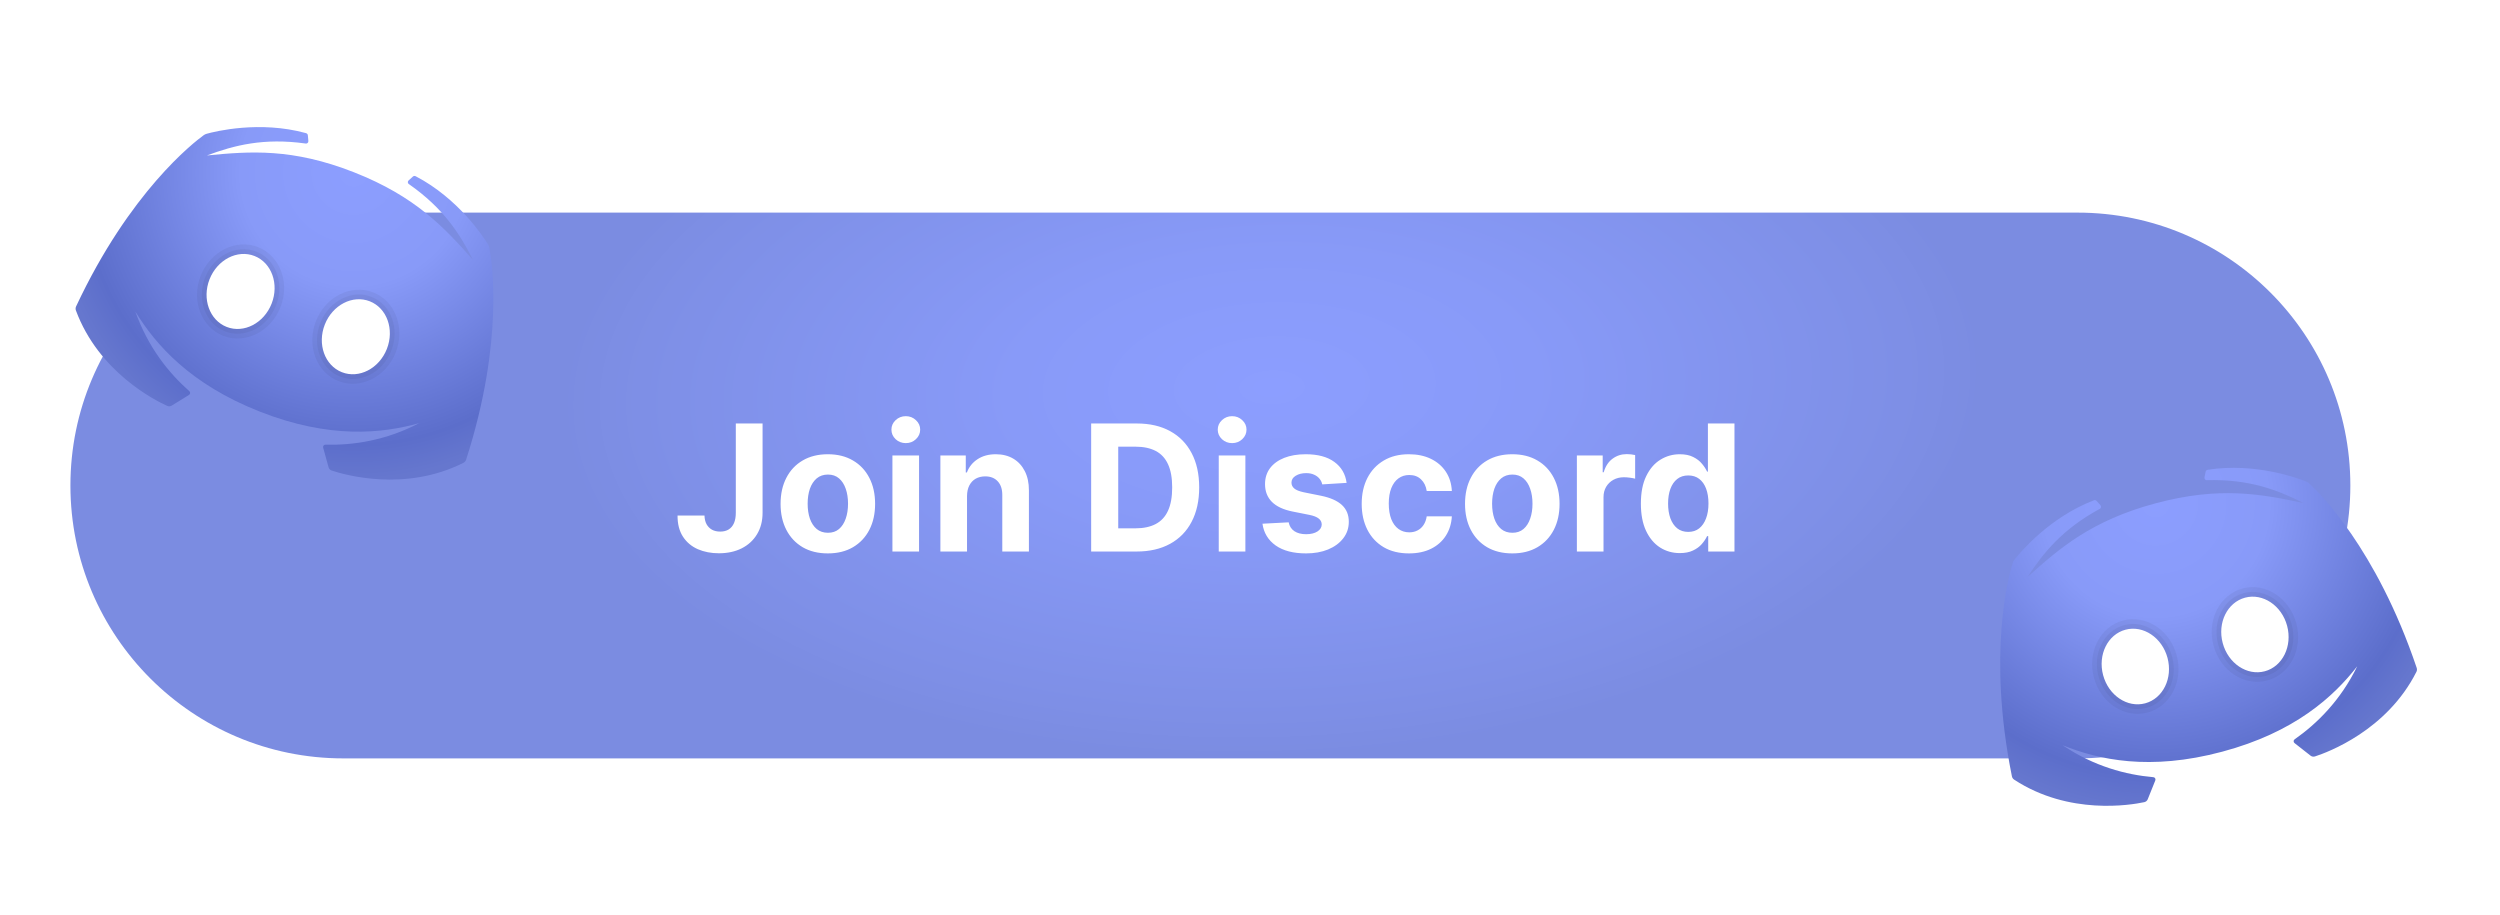 <svg width="284" height="104" viewBox="0 0 284 104" fill="none" xmlns="http://www.w3.org/2000/svg">
<path d="M8 55.153C8 38.032 21.879 24.153 39 24.153H236C253.121 24.153 267 38.032 267 55.153C267 72.274 253.121 86.153 236 86.153H39C21.879 86.153 8 72.274 8 55.153Z" fill="url(#paint0_radial_952_10987)"/>
<path d="M83.588 48.108H86.628V58.25C86.628 59.187 86.417 60.002 85.996 60.693C85.579 61.384 84.999 61.917 84.256 62.291C83.512 62.665 82.648 62.852 81.663 62.852C80.787 62.852 79.992 62.698 79.277 62.391C78.567 62.078 78.003 61.605 77.587 60.97C77.17 60.331 76.964 59.528 76.969 58.562H80.03C80.039 58.946 80.117 59.275 80.264 59.55C80.416 59.819 80.622 60.028 80.882 60.175C81.147 60.317 81.46 60.388 81.82 60.388C82.198 60.388 82.518 60.307 82.778 60.146C83.044 59.98 83.245 59.739 83.382 59.422C83.519 59.105 83.588 58.714 83.588 58.25V48.108ZM94.043 62.866C92.939 62.866 91.985 62.632 91.18 62.163C90.38 61.69 89.762 61.032 89.327 60.189C88.891 59.341 88.673 58.359 88.673 57.241C88.673 56.114 88.891 55.13 89.327 54.287C89.762 53.439 90.38 52.781 91.18 52.312C91.985 51.839 92.939 51.602 94.043 51.602C95.146 51.602 96.097 51.839 96.898 52.312C97.703 52.781 98.323 53.439 98.758 54.287C99.194 55.13 99.412 56.114 99.412 57.241C99.412 58.359 99.194 59.341 98.758 60.189C98.323 61.032 97.703 61.69 96.898 62.163C96.097 62.632 95.146 62.866 94.043 62.866ZM94.057 60.523C94.559 60.523 94.978 60.381 95.314 60.096C95.65 59.808 95.903 59.415 96.074 58.917C96.249 58.42 96.337 57.855 96.337 57.22C96.337 56.586 96.249 56.02 96.074 55.523C95.903 55.026 95.65 54.633 95.314 54.344C94.978 54.055 94.559 53.91 94.057 53.91C93.55 53.91 93.124 54.055 92.778 54.344C92.438 54.633 92.18 55.026 92.004 55.523C91.834 56.02 91.749 56.586 91.749 57.22C91.749 57.855 91.834 58.42 92.004 58.917C92.18 59.415 92.438 59.808 92.778 60.096C93.124 60.381 93.55 60.523 94.057 60.523ZM101.379 62.653V51.744H104.405V62.653H101.379ZM102.899 50.338C102.449 50.338 102.063 50.189 101.741 49.891C101.424 49.587 101.266 49.225 101.266 48.804C101.266 48.387 101.424 48.03 101.741 47.731C102.063 47.428 102.449 47.277 102.899 47.277C103.349 47.277 103.732 47.428 104.05 47.731C104.372 48.03 104.533 48.387 104.533 48.804C104.533 49.225 104.372 49.587 104.05 49.891C103.732 50.189 103.349 50.338 102.899 50.338ZM109.854 56.346V62.653H106.828V51.744H109.712V53.669H109.84C110.081 53.035 110.486 52.533 111.054 52.163C111.623 51.789 112.311 51.602 113.121 51.602C113.879 51.602 114.539 51.768 115.103 52.099C115.666 52.431 116.104 52.904 116.417 53.52C116.729 54.131 116.885 54.86 116.885 55.707V62.653H113.86V56.247C113.864 55.58 113.694 55.059 113.348 54.685C113.003 54.306 112.527 54.116 111.921 54.116C111.514 54.116 111.154 54.204 110.841 54.379C110.533 54.554 110.292 54.81 110.117 55.146C109.946 55.478 109.859 55.878 109.854 56.346ZM129.112 62.653H123.956V48.108H129.154C130.618 48.108 131.877 48.399 132.933 48.981C133.989 49.559 134.801 50.39 135.369 51.474C135.942 52.559 136.228 53.856 136.228 55.366C136.228 56.882 135.942 58.184 135.369 59.273C134.801 60.362 133.984 61.197 132.919 61.78C131.858 62.362 130.589 62.653 129.112 62.653ZM127.031 60.018H128.984C129.893 60.018 130.658 59.857 131.278 59.535C131.903 59.209 132.372 58.705 132.684 58.023C133.002 57.336 133.16 56.451 133.16 55.366C133.16 54.292 133.002 53.413 132.684 52.731C132.372 52.05 131.905 51.548 131.285 51.226C130.665 50.904 129.9 50.743 128.991 50.743H127.031V60.018ZM138.45 62.653V51.744H141.475V62.653H138.45ZM139.969 50.338C139.52 50.338 139.134 50.189 138.812 49.891C138.495 49.587 138.336 49.225 138.336 48.804C138.336 48.387 138.495 48.03 138.812 47.731C139.134 47.428 139.52 47.277 139.969 47.277C140.419 47.277 140.803 47.428 141.12 47.731C141.442 48.03 141.603 48.387 141.603 48.804C141.603 49.225 141.442 49.587 141.12 49.891C140.803 50.189 140.419 50.338 139.969 50.338ZM152.975 54.855L150.206 55.026C150.158 54.789 150.056 54.576 149.9 54.386C149.744 54.192 149.538 54.038 149.282 53.925C149.031 53.806 148.731 53.747 148.38 53.747C147.912 53.747 147.516 53.846 147.194 54.045C146.872 54.239 146.711 54.5 146.711 54.827C146.711 55.087 146.815 55.307 147.024 55.487C147.232 55.667 147.59 55.812 148.096 55.92L150.071 56.318C151.131 56.536 151.922 56.886 152.443 57.369C152.964 57.852 153.224 58.487 153.224 59.273C153.224 59.988 153.013 60.615 152.592 61.155C152.175 61.694 151.602 62.116 150.873 62.419C150.149 62.717 149.313 62.866 148.366 62.866C146.922 62.866 145.771 62.566 144.914 61.964C144.062 61.358 143.563 60.535 143.416 59.493L146.392 59.337C146.482 59.777 146.699 60.113 147.045 60.345C147.391 60.572 147.833 60.686 148.373 60.686C148.904 60.686 149.33 60.584 149.652 60.381C149.978 60.172 150.144 59.905 150.149 59.578C150.144 59.303 150.028 59.078 149.801 58.903C149.574 58.723 149.223 58.586 148.75 58.491L146.86 58.115C145.795 57.902 145.002 57.533 144.481 57.007C143.965 56.481 143.707 55.812 143.707 54.997C143.707 54.296 143.896 53.693 144.275 53.186C144.659 52.679 145.196 52.289 145.887 52.014C146.583 51.739 147.398 51.602 148.331 51.602C149.708 51.602 150.793 51.893 151.583 52.476C152.379 53.058 152.843 53.851 152.975 54.855ZM160.058 62.866C158.941 62.866 157.98 62.63 157.175 62.156C156.375 61.678 155.759 61.015 155.328 60.167C154.902 59.32 154.689 58.345 154.689 57.241C154.689 56.124 154.904 55.144 155.335 54.301C155.771 53.453 156.389 52.793 157.189 52.319C157.989 51.841 158.941 51.602 160.044 51.602C160.996 51.602 161.829 51.775 162.544 52.121C163.259 52.466 163.825 52.952 164.241 53.577C164.658 54.202 164.888 54.935 164.93 55.778H162.075C161.995 55.234 161.782 54.796 161.436 54.464C161.095 54.128 160.648 53.96 160.094 53.96C159.625 53.96 159.215 54.088 158.865 54.344C158.519 54.595 158.25 54.962 158.055 55.444C157.861 55.928 157.764 56.512 157.764 57.199C157.764 57.895 157.859 58.487 158.048 58.974C158.242 59.462 158.515 59.834 158.865 60.089C159.215 60.345 159.625 60.473 160.094 60.473C160.439 60.473 160.75 60.402 161.024 60.26C161.304 60.118 161.533 59.912 161.713 59.642C161.898 59.367 162.018 59.038 162.075 58.655H164.93C164.883 59.488 164.656 60.222 164.249 60.856C163.846 61.486 163.29 61.979 162.58 62.334C161.869 62.689 161.029 62.866 160.058 62.866ZM171.797 62.866C170.693 62.866 169.739 62.632 168.934 62.163C168.134 61.69 167.516 61.032 167.081 60.189C166.645 59.341 166.427 58.359 166.427 57.241C166.427 56.114 166.645 55.13 167.081 54.287C167.516 53.439 168.134 52.781 168.934 52.312C169.739 51.839 170.693 51.602 171.797 51.602C172.9 51.602 173.851 51.839 174.652 52.312C175.457 52.781 176.077 53.439 176.512 54.287C176.948 55.13 177.166 56.114 177.166 57.241C177.166 58.359 176.948 59.341 176.512 60.189C176.077 61.032 175.457 61.69 174.652 62.163C173.851 62.632 172.9 62.866 171.797 62.866ZM171.811 60.523C172.313 60.523 172.732 60.381 173.068 60.096C173.404 59.808 173.657 59.415 173.828 58.917C174.003 58.42 174.091 57.855 174.091 57.22C174.091 56.586 174.003 56.02 173.828 55.523C173.657 55.026 173.404 54.633 173.068 54.344C172.732 54.055 172.313 53.91 171.811 53.91C171.304 53.91 170.878 54.055 170.532 54.344C170.191 54.633 169.933 55.026 169.758 55.523C169.588 56.02 169.502 56.586 169.502 57.22C169.502 57.855 169.588 58.42 169.758 58.917C169.933 59.415 170.191 59.808 170.532 60.096C170.878 60.381 171.304 60.523 171.811 60.523ZM179.133 62.653V51.744H182.066V53.648H182.18C182.379 52.971 182.713 52.459 183.181 52.114C183.65 51.763 184.19 51.588 184.801 51.588C184.952 51.588 185.116 51.597 185.291 51.616C185.466 51.635 185.62 51.661 185.752 51.694V54.379C185.61 54.337 185.414 54.299 185.163 54.266C184.912 54.232 184.682 54.216 184.474 54.216C184.029 54.216 183.631 54.313 183.281 54.507C182.935 54.696 182.661 54.962 182.457 55.303C182.258 55.643 182.159 56.036 182.159 56.481V62.653H179.133ZM190.829 62.831C190 62.831 189.25 62.618 188.577 62.192C187.91 61.761 187.379 61.129 186.987 60.295C186.598 59.457 186.404 58.43 186.404 57.213C186.404 55.963 186.605 54.924 187.008 54.095C187.41 53.262 187.945 52.639 188.613 52.227C189.285 51.81 190.022 51.602 190.822 51.602C191.433 51.602 191.942 51.706 192.349 51.915C192.761 52.118 193.092 52.374 193.343 52.682C193.599 52.985 193.793 53.283 193.925 53.577H194.018V48.108H197.036V62.653H194.053V60.906H193.925C193.783 61.209 193.582 61.51 193.322 61.808C193.066 62.102 192.732 62.346 192.32 62.54C191.913 62.734 191.416 62.831 190.829 62.831ZM191.788 60.423C192.275 60.423 192.687 60.291 193.023 60.026C193.364 59.756 193.625 59.379 193.805 58.896C193.989 58.413 194.082 57.847 194.082 57.199C194.082 56.55 193.992 55.987 193.812 55.508C193.632 55.03 193.371 54.661 193.031 54.401C192.69 54.14 192.275 54.01 191.788 54.01C191.29 54.01 190.871 54.145 190.531 54.415C190.19 54.685 189.932 55.059 189.756 55.537C189.581 56.015 189.494 56.569 189.494 57.199C189.494 57.833 189.581 58.394 189.756 58.882C189.936 59.365 190.194 59.744 190.531 60.018C190.871 60.288 191.29 60.423 191.788 60.423Z" fill="white"/>
<g filter="url(#filter0_d_952_10987)">
<path d="M262.321 54.909C262.225 54.821 262.125 54.758 262.003 54.709C261.038 54.32 256.186 52.527 250.816 53.365C250.806 53.367 250.765 53.376 250.756 53.378C250.654 53.406 250.581 53.489 250.561 53.587L250.431 54.225C250.422 54.264 250.422 54.307 250.433 54.349C250.464 54.462 250.563 54.54 250.675 54.548C250.682 54.549 250.728 54.546 250.745 54.545C255.493 54.425 258.727 55.644 261.692 57.151C256.884 56.125 252.164 55.222 244.885 57.173C237.605 59.123 233.971 62.266 230.318 65.558C232.132 62.77 234.324 60.097 238.496 57.827C238.51 57.819 238.552 57.799 238.557 57.795C238.65 57.732 238.697 57.615 238.667 57.501C238.656 57.46 238.636 57.422 238.609 57.393L238.176 56.906C238.11 56.831 238.006 56.795 237.903 56.822C237.893 56.825 237.853 56.838 237.844 56.842C232.774 58.8 229.469 62.779 228.827 63.598C228.746 63.702 228.693 63.806 228.652 63.931C228.222 65.286 225.724 74.112 228.552 88.19C228.582 88.341 228.675 88.481 228.804 88.565C235.044 92.656 242.102 91.445 243.591 91.126C243.768 91.087 243.915 90.966 243.982 90.798L244.843 88.653C244.91 88.485 244.801 88.304 244.621 88.288C241.518 88.015 237.89 87.067 234.315 84.658C238.388 86.311 244.21 87.599 252.446 85.392C260.682 83.186 265.08 79.159 267.78 75.691C265.888 79.565 263.22 82.199 260.669 83.988C260.521 84.091 260.518 84.303 260.66 84.415L262.478 85.842C262.621 85.954 262.808 85.987 262.98 85.931C264.431 85.461 271.147 82.982 274.506 76.319C274.576 76.182 274.586 76.014 274.536 75.869C269.947 62.262 263.371 55.868 262.321 54.909Z" fill="url(#paint1_radial_952_10987)"/>
<path opacity="0.05" d="M257.559 77.301C260.157 76.605 261.636 73.701 260.862 70.815C260.089 67.929 257.356 66.153 254.759 66.85C252.161 67.546 250.683 70.449 251.456 73.336C252.229 76.222 254.962 77.997 257.559 77.301Z" fill="black"/>
<path opacity="0.05" d="M257.419 76.779C259.728 76.16 261.036 73.553 260.34 70.955C259.644 68.358 257.208 66.753 254.899 67.372C252.59 67.991 251.282 70.598 251.978 73.196C252.675 75.793 255.11 77.397 257.419 76.779Z" fill="black"/>
<path d="M257.279 76.256C259.3 75.715 260.436 73.404 259.817 71.095C259.199 68.786 257.059 67.353 255.039 67.895C253.019 68.436 251.882 70.747 252.501 73.055C253.12 75.364 255.259 76.797 257.279 76.256Z" fill="white"/>
<path opacity="0.05" d="M243.972 80.942C246.57 80.246 248.048 77.342 247.275 74.456C246.502 71.57 243.769 69.794 241.172 70.49C238.574 71.186 237.095 74.09 237.869 76.976C238.642 79.862 241.375 81.638 243.972 80.942Z" fill="black"/>
<path opacity="0.05" d="M243.832 80.419C246.141 79.801 247.448 77.193 246.752 74.596C246.056 71.998 243.62 70.394 241.312 71.013C239.003 71.632 237.695 74.239 238.391 76.836C239.087 79.434 241.523 81.038 243.832 80.419Z" fill="black"/>
<path d="M243.692 79.897C245.712 79.355 246.849 77.045 246.23 74.736C245.611 72.427 243.472 70.994 241.452 71.535C239.431 72.077 238.295 74.387 238.914 76.696C239.532 79.005 241.672 80.438 243.692 79.897Z" fill="white"/>
</g>
<g filter="url(#filter1_d_952_10987)">
<path d="M55.579 28.109C55.554 27.981 55.511 27.871 55.442 27.759C54.896 26.873 52.059 22.548 47.242 20.032C47.233 20.026 47.195 20.009 47.186 20.006C47.087 19.967 46.979 19.991 46.905 20.058L46.421 20.494C46.391 20.52 46.366 20.554 46.35 20.595C46.307 20.704 46.341 20.826 46.426 20.899C46.431 20.903 46.47 20.929 46.484 20.938C50.374 23.662 52.252 26.564 53.74 29.539C50.483 25.856 47.223 22.326 40.209 19.569C33.195 16.813 28.404 17.181 23.511 17.658C26.626 16.494 29.977 15.646 34.681 16.299C34.698 16.301 34.743 16.31 34.75 16.31C34.862 16.315 34.97 16.249 35.013 16.139C35.029 16.099 35.035 16.057 35.031 16.017L34.971 15.368C34.963 15.268 34.901 15.178 34.801 15.139C34.792 15.135 34.752 15.122 34.743 15.119C29.501 13.682 24.479 14.919 23.476 15.196C23.349 15.231 23.244 15.283 23.137 15.36C21.986 16.194 14.733 21.809 8.642 34.812C8.577 34.952 8.568 35.119 8.622 35.264C11.21 42.261 17.606 45.482 18.994 46.11C19.159 46.184 19.349 46.174 19.503 46.078L21.47 44.865C21.624 44.769 21.644 44.559 21.509 44.439C19.175 42.376 16.82 39.458 15.376 35.395C17.67 39.145 21.587 43.641 29.523 46.76C37.459 49.879 43.389 49.253 47.621 48.068C43.797 50.059 40.087 50.593 36.972 50.516C36.791 50.512 36.663 50.68 36.71 50.854L37.325 53.083C37.374 53.258 37.504 53.395 37.676 53.452C39.122 53.936 45.997 55.933 52.658 52.57C52.795 52.501 52.903 52.372 52.95 52.225C57.344 38.555 55.854 29.504 55.579 28.109Z" fill="url(#paint2_radial_952_10987)"/>
<path opacity="0.05" d="M38.444 43.29C40.947 44.274 43.861 42.817 44.954 40.036C46.047 37.255 44.904 34.203 42.401 33.219C39.899 32.236 36.984 33.693 35.891 36.474C34.798 39.255 35.941 42.306 38.444 43.29Z" fill="black"/>
<path opacity="0.05" d="M38.642 42.787C40.866 43.661 43.467 42.341 44.451 39.838C45.434 37.335 44.428 34.597 42.203 33.723C39.979 32.849 37.378 34.169 36.394 36.672C35.411 39.175 36.417 41.912 38.642 42.787Z" fill="black"/>
<path d="M38.84 42.283C40.786 43.048 43.073 41.865 43.947 39.64C44.822 37.415 43.952 34.992 42.006 34.227C40.059 33.462 37.772 34.645 36.898 36.87C36.023 39.094 36.893 41.518 38.84 42.283Z" fill="white"/>
<path opacity="0.05" d="M25.352 38.145C27.855 39.129 30.77 37.672 31.863 34.891C32.955 32.11 31.812 29.058 29.31 28.074C26.807 27.091 23.892 28.548 22.799 31.329C21.706 34.11 22.849 37.161 25.352 38.145Z" fill="black"/>
<path opacity="0.05" d="M25.55 37.642C27.774 38.516 30.375 37.196 31.359 34.693C32.343 32.19 31.337 29.452 29.112 28.578C26.887 27.704 24.286 29.024 23.302 31.527C22.319 34.029 23.325 36.767 25.55 37.642Z" fill="black"/>
<path d="M25.748 37.138C27.694 37.903 29.981 36.72 30.855 34.495C31.73 32.27 30.86 29.846 28.914 29.081C26.967 28.316 24.68 29.5 23.806 31.724C22.932 33.949 23.801 36.373 25.748 37.138Z" fill="white"/>
</g>
<defs>
<filter id="filter0_d_952_10987" x="208.5" y="31.5" width="80.611" height="80.611" filterUnits="userSpaceOnUse" color-interpolation-filters="sRGB">
<feFlood flood-opacity="0" result="BackgroundImageFix"/>
<feColorMatrix in="SourceAlpha" type="matrix" values="0 0 0 0 0 0 0 0 0 0 0 0 0 0 0 0 0 0 127 0" result="hardAlpha"/>
<feOffset/>
<feGaussianBlur stdDeviation="4.25"/>
<feComposite in2="hardAlpha" operator="out"/>
<feColorMatrix type="matrix" values="0 0 0 0 0 0 0 0 0 0 0 0 0 0 0 0 0 0 0.2 0"/>
<feBlend mode="normal" in2="BackgroundImageFix" result="effect1_dropShadow_952_10987"/>
<feBlend mode="normal" in="SourceGraphic" in2="effect1_dropShadow_952_10987" result="shape"/>
</filter>
<filter id="filter1_d_952_10987" x="-7.5" y="-8.5" width="84.336" height="84.336" filterUnits="userSpaceOnUse" color-interpolation-filters="sRGB">
<feFlood flood-opacity="0" result="BackgroundImageFix"/>
<feColorMatrix in="SourceAlpha" type="matrix" values="0 0 0 0 0 0 0 0 0 0 0 0 0 0 0 0 0 0 127 0" result="hardAlpha"/>
<feOffset/>
<feGaussianBlur stdDeviation="4.25"/>
<feComposite in2="hardAlpha" operator="out"/>
<feColorMatrix type="matrix" values="0 0 0 0 0 0 0 0 0 0 0 0 0 0 0 0 0 0 0.2 0"/>
<feBlend mode="normal" in2="BackgroundImageFix" result="effect1_dropShadow_952_10987"/>
<feBlend mode="normal" in="SourceGraphic" in2="effect1_dropShadow_952_10987" result="shape"/>
</filter>
<radialGradient id="paint0_radial_952_10987" cx="0" cy="0" r="1" gradientUnits="userSpaceOnUse" gradientTransform="translate(144.5 44) rotate(87.955) scale(42.027 81.313)">
<stop stop-color="#8C9EFF"/>
<stop offset="0.368" stop-color="#889AF8"/>
<stop offset="0.889" stop-color="#7E8FE6"/>
<stop offset="1" stop-color="#7B8CE1"/>
</radialGradient>
<radialGradient id="paint1_radial_952_10987" cx="0" cy="0" r="1" gradientUnits="userSpaceOnUse" gradientTransform="translate(244.887 57.182) rotate(-15) scale(34.898 34.898)">
<stop stop-color="#8C9EFF"/>
<stop offset="0.368" stop-color="#889AF8"/>
<stop offset="0.889" stop-color="#5C6ECB"/>
<stop offset="1" stop-color="#6677CE"/>
</radialGradient>
<radialGradient id="paint2_radial_952_10987" cx="0" cy="0" r="1" gradientUnits="userSpaceOnUse" gradientTransform="translate(40.205 19.578) rotate(21.455) scale(34.898 34.898)">
<stop stop-color="#8C9EFF"/>
<stop offset="0.368" stop-color="#889AF8"/>
<stop offset="0.889" stop-color="#5C6ECB"/>
<stop offset="1" stop-color="#6677CE"/>
</radialGradient>
</defs>
</svg>
